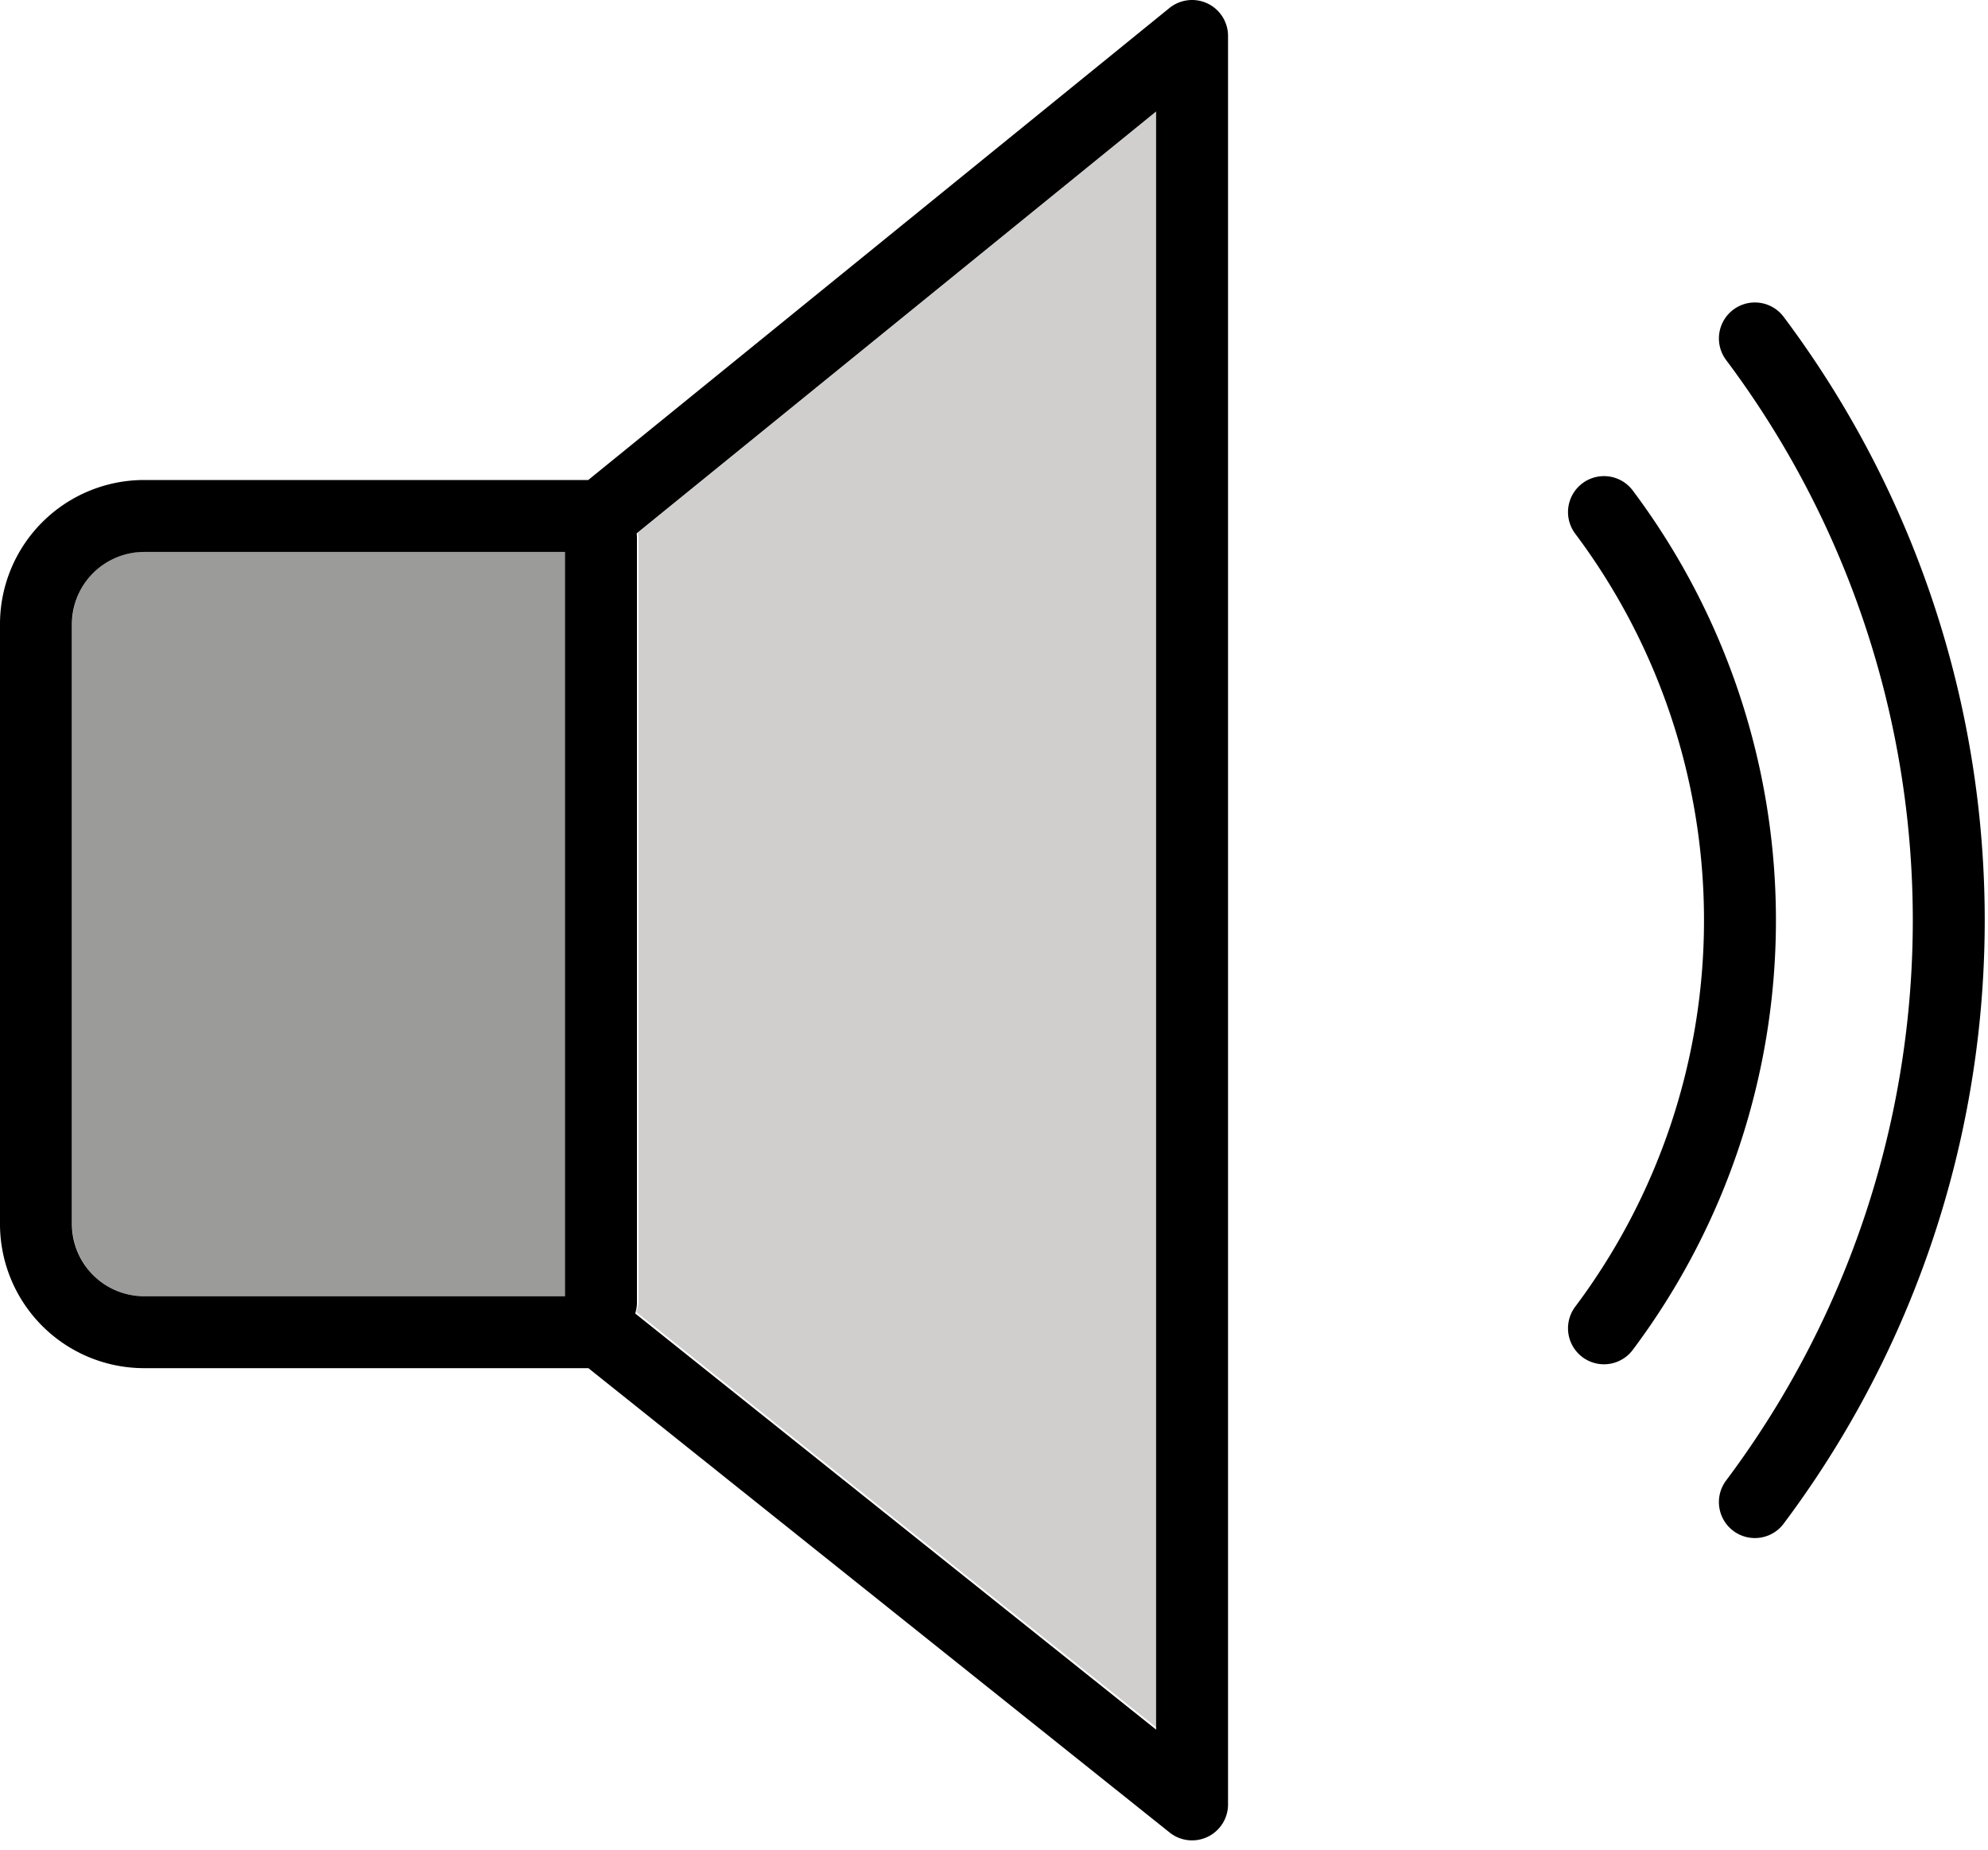 <svg xmlns="http://www.w3.org/2000/svg" xmlns:xlink="http://www.w3.org/1999/xlink" viewBox="0 0 115.167 107.167" fill="#fff" fill-rule="evenodd" stroke="#000" stroke-linecap="round" stroke-linejoin="round"><use xlink:href="#A" x="2.083" y="2.083"/><symbol id="A" overflow="visible"><g stroke="none" fill-rule="nonzero"><path d="M2.1 68.823V34.046a4.17 4.17 0 0 1 4.167-4.167h24.396v43.11H6.267A4.17 4.17 0 0 1 2.1 68.827z" fill="#9b9b9a"/><path d="M64.991 98.038L34.783 73.913a1.94 1.94 0 0 0 .125-.625V29.017a2.2 2.2 0 0 0-.05-.244L64.983 4.315l.008 93.721z" fill="#d0cfce"/></g><g fill="none" stroke-width="4.167"><path d="M66.975 0L32.733 27.802H6.25A6.27 6.27 0 0 0 0 34.052v34.775a6.27 6.27 0 0 0 6.25 6.25h26.483l34.242 27.35V0z"/><path d="M32.733 29.079V73.35"/><path d="M90.837 27.577a39.4 39.4 0 0 1 0 47.275m8.742-57.333a56.17 56.17 0 0 1 0 67.398" stroke-miterlimit="10" stroke-linejoin="miter"/></g></symbol></svg>
